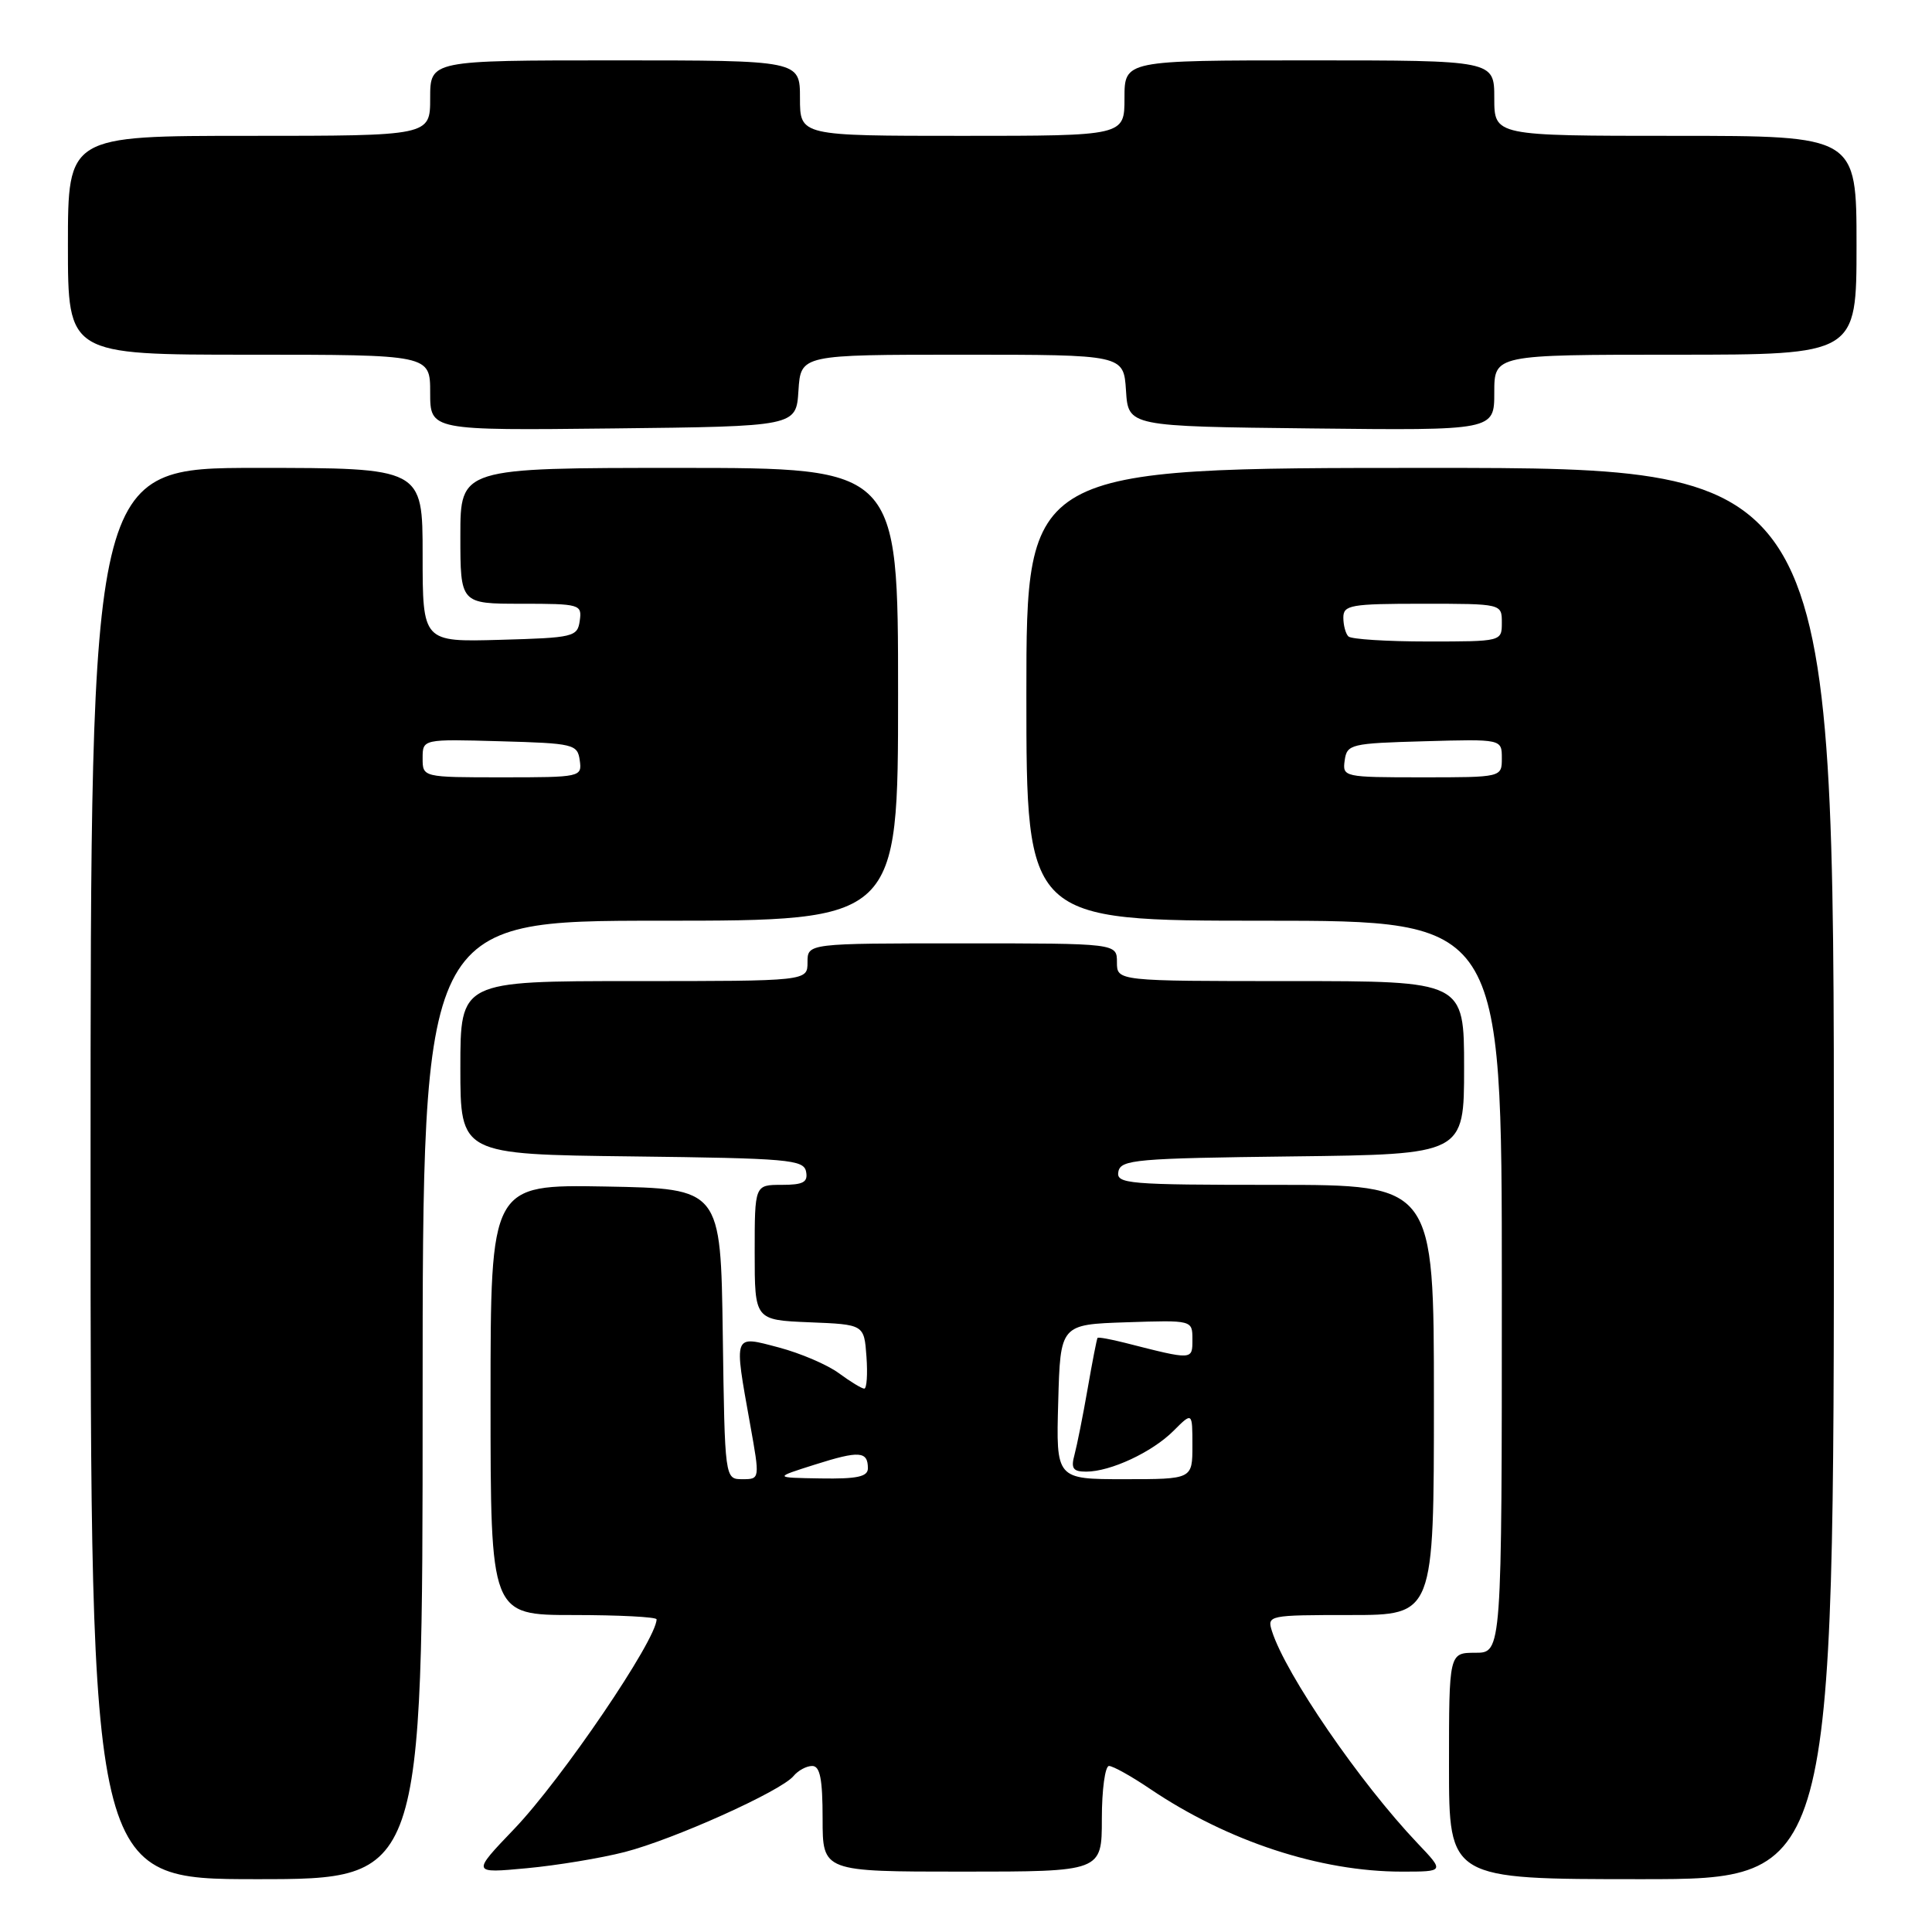 <?xml version="1.0" encoding="UTF-8" standalone="no"?>
<!DOCTYPE svg PUBLIC "-//W3C//DTD SVG 1.1//EN" "http://www.w3.org/Graphics/SVG/1.1/DTD/svg11.dtd" >
<svg xmlns="http://www.w3.org/2000/svg" xmlns:xlink="http://www.w3.org/1999/xlink" version="1.1" viewBox="0 0 256 256">
 <g >
 <path fill="currentColor"
d=" M 56.00 185.50 C 56.00 122.00 56.00 122.00 87.50 122.00 C 119.00 122.00 119.00 122.00 119.00 92.00 C 119.00 62.00 119.00 62.00 90.00 62.00 C 61.00 62.00 61.00 62.00 61.00 71.00 C 61.00 80.00 61.00 80.00 69.07 80.00 C 76.87 80.00 77.13 80.08 76.82 82.25 C 76.52 84.39 76.02 84.51 66.25 84.78 C 56.00 85.07 56.00 85.07 56.00 73.53 C 56.00 62.00 56.00 62.00 34.00 62.00 C 12.00 62.00 12.00 62.00 12.00 155.50 C 12.00 249.00 12.00 249.00 34.00 249.00 C 56.00 249.00 56.00 249.00 56.00 185.50 Z  M 243.00 155.50 C 243.00 62.00 243.00 62.00 189.50 62.00 C 136.00 62.00 136.00 62.00 136.00 92.00 C 136.00 122.00 136.00 122.00 167.50 122.00 C 199.00 122.00 199.00 122.00 199.00 170.50 C 199.00 219.00 199.00 219.00 195.50 219.00 C 192.00 219.00 192.00 219.00 192.00 234.00 C 192.00 249.00 192.00 249.00 217.50 249.00 C 243.00 249.00 243.00 249.00 243.00 155.50 Z  M 82.79 245.40 C 89.30 243.72 103.48 237.34 105.14 235.34 C 105.75 234.60 106.86 234.00 107.62 234.00 C 108.66 234.00 109.00 235.72 109.00 241.00 C 109.00 248.00 109.00 248.00 127.50 248.00 C 146.00 248.00 146.00 248.00 146.00 241.00 C 146.00 237.15 146.43 234.00 146.95 234.00 C 147.47 234.00 149.93 235.37 152.41 237.05 C 162.68 243.98 174.93 248.00 185.75 248.00 C 191.41 248.00 191.41 248.00 187.84 244.25 C 180.20 236.21 170.37 221.88 168.54 216.13 C 167.88 214.04 168.09 214.00 178.93 214.00 C 190.00 214.00 190.00 214.00 190.00 185.50 C 190.00 157.00 190.00 157.00 168.93 157.00 C 149.40 157.00 147.88 156.87 148.19 155.25 C 148.50 153.65 150.53 153.48 171.26 153.23 C 194.00 152.96 194.00 152.96 194.00 141.48 C 194.00 130.00 194.00 130.00 171.00 130.00 C 148.00 130.00 148.00 130.00 148.00 127.50 C 148.00 125.00 148.00 125.00 127.50 125.00 C 107.00 125.00 107.00 125.00 107.00 127.50 C 107.00 130.00 107.00 130.00 84.00 130.00 C 61.00 130.00 61.00 130.00 61.00 141.48 C 61.00 152.96 61.00 152.96 83.74 153.23 C 104.47 153.48 106.50 153.65 106.81 155.25 C 107.08 156.65 106.44 157.00 103.57 157.00 C 100.00 157.00 100.00 157.00 100.00 165.96 C 100.00 174.91 100.00 174.91 107.25 175.21 C 114.50 175.50 114.50 175.50 114.81 179.75 C 114.98 182.09 114.85 184.00 114.52 184.00 C 114.19 184.00 112.68 183.08 111.16 181.96 C 109.65 180.84 106.07 179.31 103.21 178.55 C 97.10 176.94 97.23 176.60 99.40 188.75 C 100.70 196.00 100.70 196.00 98.37 196.00 C 96.04 196.00 96.04 196.00 95.77 176.75 C 95.50 157.50 95.50 157.50 80.25 157.22 C 65.00 156.95 65.00 156.95 65.00 185.47 C 65.00 214.00 65.00 214.00 76.00 214.00 C 82.05 214.00 87.00 214.26 87.00 214.57 C 87.00 217.27 74.42 235.79 68.12 242.36 C 62.50 248.23 62.50 248.23 69.79 247.55 C 73.79 247.18 79.64 246.21 82.79 245.40 Z  M 105.80 51.75 C 106.11 47.00 106.11 47.00 127.50 47.00 C 148.89 47.00 148.89 47.00 149.20 51.75 C 149.50 56.50 149.50 56.50 173.75 56.77 C 198.00 57.04 198.00 57.04 198.00 52.02 C 198.00 47.00 198.00 47.00 222.00 47.00 C 246.00 47.00 246.00 47.00 246.00 32.50 C 246.00 18.00 246.00 18.00 222.00 18.00 C 198.00 18.00 198.00 18.00 198.00 13.00 C 198.00 8.00 198.00 8.00 173.50 8.00 C 149.00 8.00 149.00 8.00 149.00 13.00 C 149.00 18.00 149.00 18.00 127.50 18.00 C 106.00 18.00 106.00 18.00 106.00 13.00 C 106.00 8.00 106.00 8.00 81.50 8.00 C 57.00 8.00 57.00 8.00 57.00 13.00 C 57.00 18.00 57.00 18.00 33.00 18.00 C 9.00 18.00 9.00 18.00 9.00 32.50 C 9.00 47.00 9.00 47.00 33.00 47.00 C 57.00 47.00 57.00 47.00 57.00 52.02 C 57.00 57.04 57.00 57.04 81.25 56.77 C 105.50 56.50 105.50 56.50 105.80 51.75 Z  M 56.00 100.47 C 56.00 97.93 56.00 97.93 66.25 98.22 C 76.02 98.49 76.52 98.61 76.82 100.75 C 77.13 102.96 76.96 103.00 66.57 103.00 C 56.00 103.00 56.00 103.00 56.00 100.47 Z  M 178.18 100.75 C 178.48 98.61 178.98 98.49 188.75 98.22 C 199.00 97.93 199.00 97.93 199.00 100.47 C 199.00 103.00 199.00 103.00 188.43 103.00 C 178.04 103.00 177.87 102.96 178.18 100.75 Z  M 178.67 84.33 C 178.30 83.97 178.00 82.84 178.00 81.83 C 178.00 80.17 178.98 80.00 188.50 80.00 C 199.00 80.00 199.00 80.00 199.00 82.50 C 199.00 85.00 198.99 85.00 189.17 85.00 C 183.76 85.00 179.03 84.70 178.67 84.33 Z  M 108.00 194.06 C 113.87 192.20 115.00 192.28 115.00 194.56 C 115.00 195.67 113.57 195.98 108.75 195.90 C 102.50 195.80 102.50 195.80 108.00 194.06 Z  M 140.22 185.75 C 140.50 175.50 140.50 175.50 149.25 175.21 C 158.00 174.92 158.00 174.92 158.00 177.48 C 158.00 180.24 158.12 180.24 149.06 177.93 C 147.16 177.45 145.53 177.15 145.43 177.28 C 145.33 177.40 144.74 180.43 144.12 184.00 C 143.50 187.57 142.71 191.51 142.38 192.75 C 141.88 194.57 142.17 195.00 143.92 195.00 C 147.15 195.00 152.67 192.42 155.49 189.60 C 158.00 187.09 158.00 187.09 158.00 191.55 C 158.00 196.00 158.00 196.00 148.97 196.00 C 139.93 196.00 139.93 196.00 140.22 185.75 Z "/>
</g>
</svg>